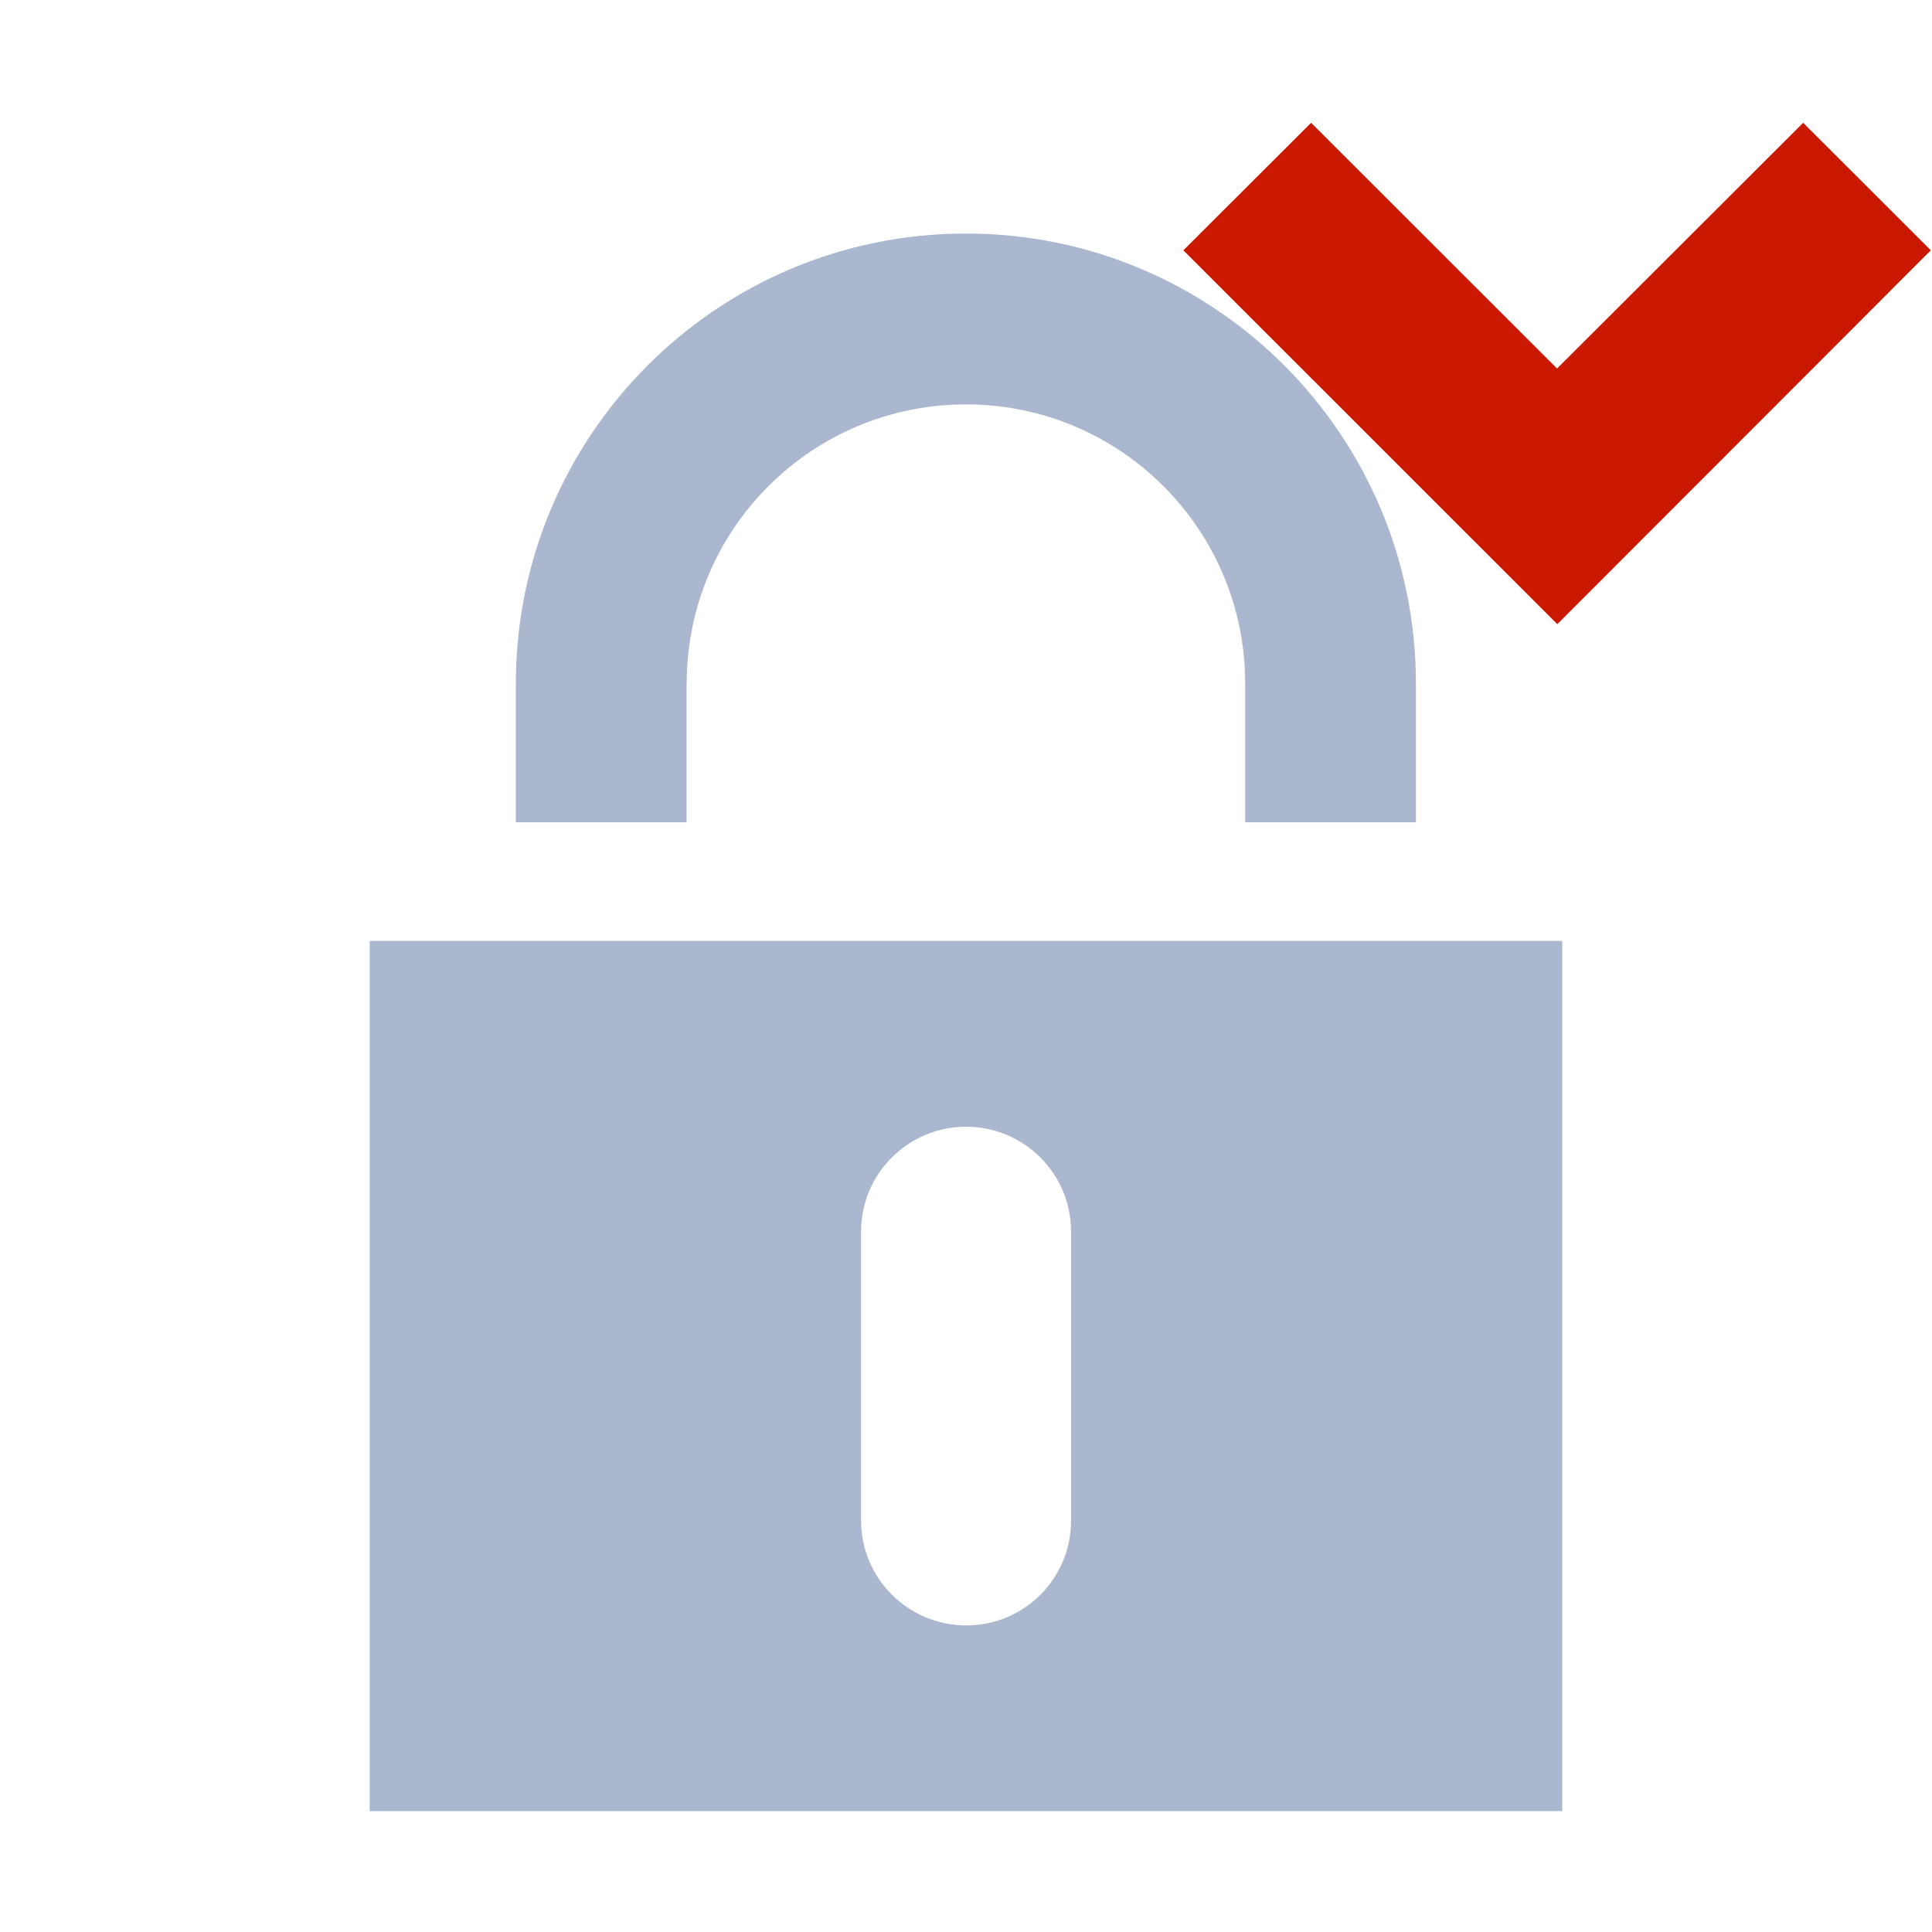 <?xml version="1.0"?><!DOCTYPE svg PUBLIC "-//W3C//DTD SVG 1.1//EN" "http://www.w3.org/Graphics/SVG/1.1/DTD/svg11.dtd"><svg width="16px" height="16px" xmlns="http://www.w3.org/2000/svg" viewBox="0 0 16 16" shape-rendering="geometricPrecision" fill="#abb7ce"><defs><mask id="move_down-path"><rect fill="#fff" width="100%" height="100%"/><polygon points="14.934,-0.397 12.895,1.639 10.858,-0.397 8.386,2.073 12.897,6.583 17.404,2.073 " fill="#000"/></mask></defs><polygon points="12.895,3.052 10.858,1.017 9.8,2.073 12.897,5.169 15.99,2.073 14.933,1.017 " fill="#cb1800"/><g mask="url(#move_down-path)"><g><path d="M5.687,5.661c0-1.279,1.036-2.312,2.313-2.312c1.276,0,2.312,1.033,2.312,2.312v1.149h1.414V5.661 c0-2.059-1.668-3.727-3.726-3.727c-2.059,0-3.728,1.669-3.728,3.727v1.149h1.414V5.661z M3.062,7.792v7.207h9.876V7.792H3.062z M8.87,12.594c0,0.479-0.388,0.867-0.867,0.867c-0.481,0-0.872-0.389-0.872-0.867v-2.396c0-0.478,0.391-0.867,0.869-0.867 c0.482,0,0.87,0.39,0.87,0.867V12.594z"/></g></g></svg>